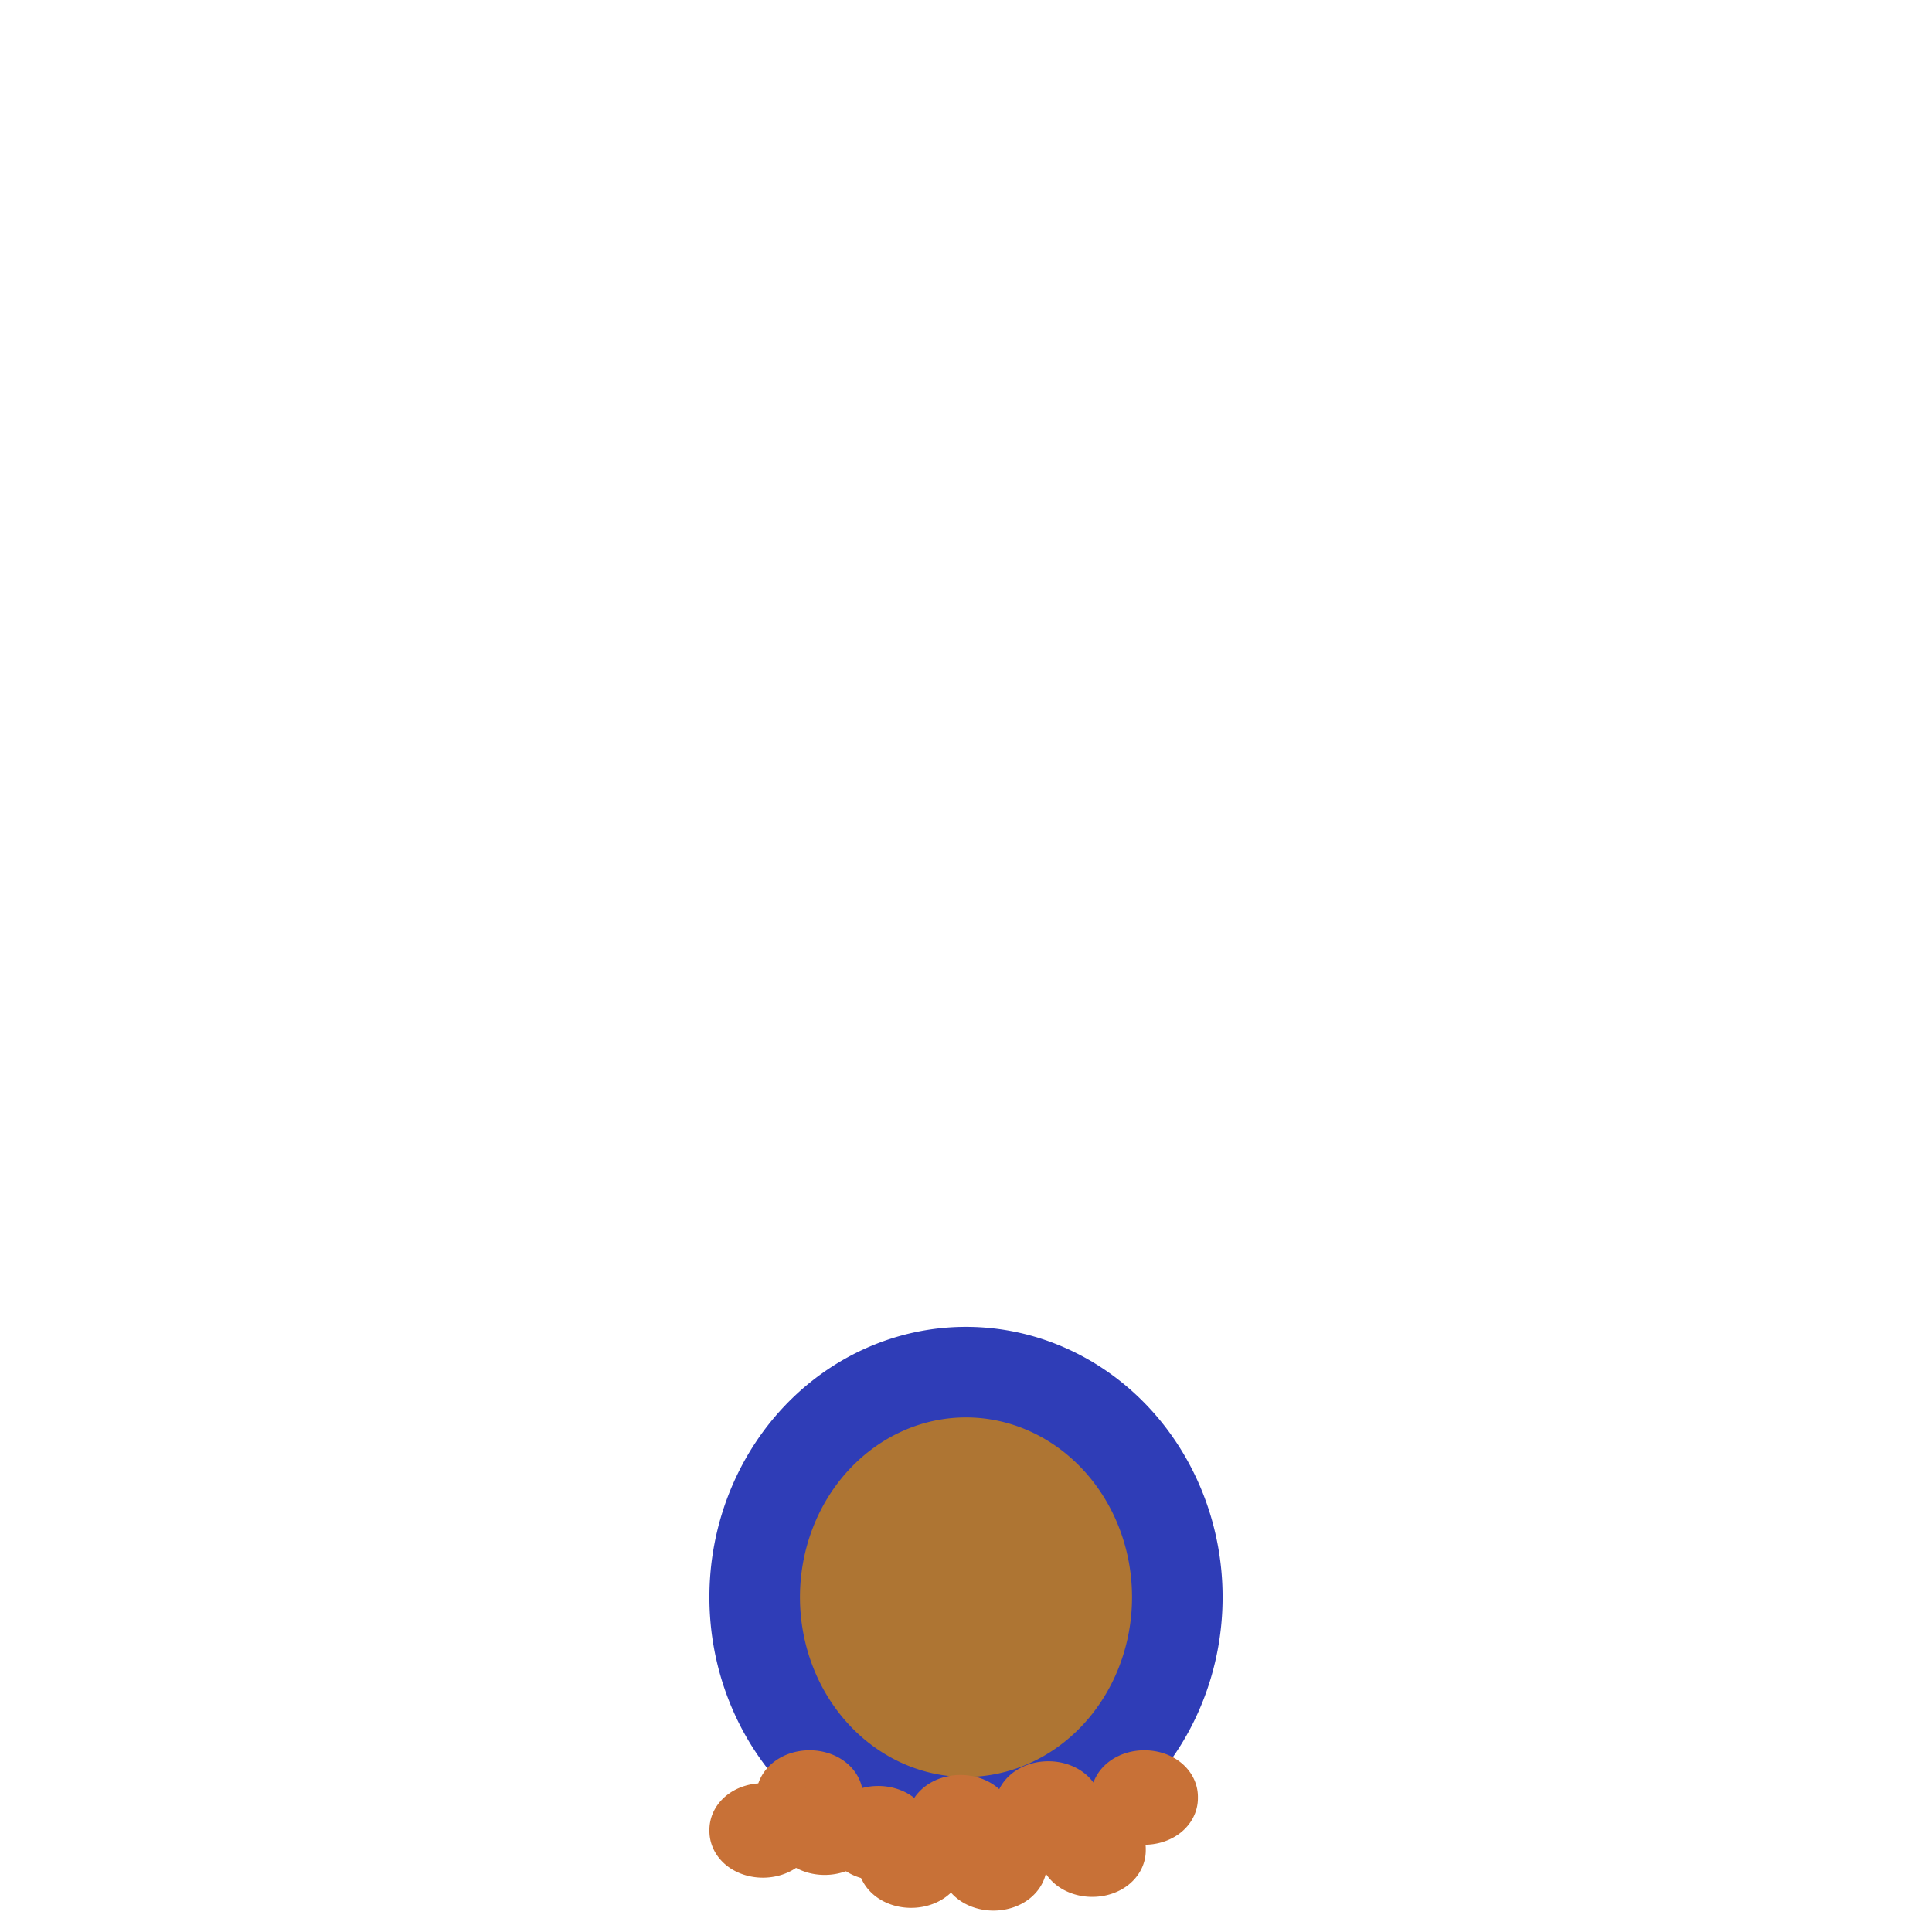 <?xml version="1.0" encoding="UTF-8" standalone="no"?>
<!-- Created with Inkscape (http://www.inkscape.org/) -->

<svg
   xmlns:dc="http://purl.org/dc/elements/1.1/"
   xmlns:cc="http://creativecommons.org/ns#"
   xmlns:rdf="http://www.w3.org/1999/02/22-rdf-syntax-ns#"
   xmlns:svg="http://www.w3.org/2000/svg"
   xmlns="http://www.w3.org/2000/svg"
   xmlns:sodipodi="http://sodipodi.sourceforge.net/DTD/sodipodi-0.dtd"
   xmlns:inkscape="http://www.inkscape.org/namespaces/inkscape"
   width="64px"
   height="64px"
   id="svg4323"
   version="1.1"
   inkscape:version="0.48.3.1 r9886"
   sodipodi:docname="zombie_spawn_left_blue_01.svg"
   inkscape:export-filename="D:\Work\Eat-em-all-tablet\images\zombie_spawn_left_blue_01.png"
   inkscape:export-xdpi="90"
   inkscape:export-ydpi="90">
  <defs
     id="defs4325" />
  <sodipodi:namedview
     id="base"
     pagecolor="#ffffff"
     bordercolor="#666666"
     borderopacity="1.0"
     inkscape:pageopacity="0.0"
     inkscape:pageshadow="2"
     inkscape:zoom="11"
     inkscape:cx="13.006921"
     inkscape:cy="21.822797"
     inkscape:current-layer="layer1"
     showgrid="false"
     inkscape:document-units="px"
     inkscape:grid-bbox="true"
     inkscape:window-width="1440"
     inkscape:window-height="878"
     inkscape:window-x="1912"
     inkscape:window-y="172"
     inkscape:window-maximized="1"
     showguides="false">
    <inkscape:grid
       type="xygrid"
       id="grid2988" />
  </sodipodi:namedview>
  <g
     id="layer1"
     inkscape:label="Layer 1"
     inkscape:groupmode="layer">
    <path
       sodipodi:type="arc"
       style="fill:#ae7533;fill-opacity:1;stroke:#2f3db7;stroke-width:3;stroke-linecap:round;stroke-linejoin:round;stroke-miterlimit:4;stroke-opacity:1;stroke-dasharray:none"
       id="path4337"
       sodipodi:cx="30.09091"
       sodipodi:cy="14.909091"
       sodipodi:rx="7"
       sodipodi:ry="7.4545455"
       d="m 37.091,14.909 a 7,7.455 0 1 1 -14,0 7,7.455 0 1 1 14,0 z"
       transform="translate(1.909,38)" />
    <path
       sodipodi:type="arc"
       style="fill:#c87137;fill-opacity:1;stroke:#c87137;stroke-width:2;stroke-linecap:round;stroke-linejoin:round;stroke-miterlimit:4;stroke-opacity:1;stroke-dasharray:none"
       id="path2988"
       sodipodi:cx="26.681818"
       sodipodi:cy="62.545456"
       sodipodi:rx="0.77272731"
       sodipodi:ry="0.54545456"
       d="m 27.455,62.545 a 0.773,0.545 0 1 1 -1.545,0 0.773,0.545 0 1 1 1.545,0 z"
       transform="translate(0.636,-2)" />
    <path
       sodipodi:type="arc"
       style="fill:#c87137;fill-opacity:1;stroke:#c87137;stroke-width:2;stroke-linecap:round;stroke-linejoin:round;stroke-miterlimit:4;stroke-opacity:1;stroke-dasharray:none"
       id="path2988-1"
       sodipodi:cx="26.681818"
       sodipodi:cy="62.545456"
       sodipodi:rx="0.77272731"
       sodipodi:ry="0.54545456"
       d="m 27.455,62.545 a 0.773,0.545 0 1 1 -1.545,0 0.773,0.545 0 1 1 1.545,0 z"
       transform="translate(2.409,-1.818)" />
    <path
       sodipodi:type="arc"
       style="fill:#c87137;fill-opacity:1;stroke:#c87137;stroke-width:2;stroke-linecap:round;stroke-linejoin:round;stroke-miterlimit:4;stroke-opacity:1;stroke-dasharray:none"
       id="path2988-7"
       sodipodi:cx="26.681818"
       sodipodi:cy="62.545456"
       sodipodi:rx="0.77272731"
       sodipodi:ry="0.54545456"
       d="m 27.455,62.545 a 0.773,0.545 0 1 1 -1.545,0 0.773,0.545 0 1 1 1.545,0 z"
       transform="translate(5.136,-2.182)" />
    <path
       sodipodi:type="arc"
       style="fill:#c87137;fill-opacity:1;stroke:#c87137;stroke-width:2;stroke-linecap:round;stroke-linejoin:round;stroke-miterlimit:4;stroke-opacity:1;stroke-dasharray:none"
       id="path2988-4"
       sodipodi:cx="26.681818"
       sodipodi:cy="62.545456"
       sodipodi:rx="0.77272731"
       sodipodi:ry="0.54545456"
       d="m 27.455,62.545 a 0.773,0.545 0 1 1 -1.545,0 0.773,0.545 0 1 1 1.545,0 z"
       transform="translate(8.045,-2.636)" />
    <path
       sodipodi:type="arc"
       style="fill:#c87137;fill-opacity:1;stroke:#c87137;stroke-width:2;stroke-linecap:round;stroke-linejoin:round;stroke-miterlimit:4;stroke-opacity:1;stroke-dasharray:none"
       id="path2988-9"
       sodipodi:cx="26.681818"
       sodipodi:cy="62.545456"
       sodipodi:rx="0.77272731"
       sodipodi:ry="0.54545456"
       d="m 27.455,62.545 a 0.773,0.545 0 1 1 -1.545,0 0.773,0.545 0 1 1 1.545,0 z"
       transform="translate(11.227,-3)" />
    <path
       sodipodi:type="arc"
       style="fill:#c87137;fill-opacity:1;stroke:#c87137;stroke-width:2;stroke-linecap:round;stroke-linejoin:round;stroke-miterlimit:4;stroke-opacity:1;stroke-dasharray:none"
       id="path2988-17"
       sodipodi:cx="26.681818"
       sodipodi:cy="62.545456"
       sodipodi:rx="0.77272731"
       sodipodi:ry="0.54545456"
       d="m 27.455,62.545 a 0.773,0.545 0 1 1 -1.545,0 0.773,0.545 0 1 1 1.545,0 z"
       transform="translate(0.136,-3)" />
    <path
       sodipodi:type="arc"
       style="fill:#c87137;fill-opacity:1;stroke:#c87137;stroke-width:2;stroke-linecap:round;stroke-linejoin:round;stroke-miterlimit:4;stroke-opacity:1;stroke-dasharray:none"
       id="path2988-40"
       sodipodi:cx="26.681818"
       sodipodi:cy="62.545456"
       sodipodi:rx="0.77272731"
       sodipodi:ry="0.54545456"
       d="m 27.455,62.545 a 0.773,0.545 0 1 1 -1.545,0 0.773,0.545 0 1 1 1.545,0 z"
       transform="translate(6.227,-0.818)" />
    <path
       sodipodi:type="arc"
       style="fill:#c87137;fill-opacity:1;stroke:#c87137;stroke-width:2;stroke-linecap:round;stroke-linejoin:round;stroke-miterlimit:4;stroke-opacity:1;stroke-dasharray:none"
       id="path2988-4-4"
       sodipodi:cx="26.681818"
       sodipodi:cy="62.545456"
       sodipodi:rx="0.77272731"
       sodipodi:ry="0.54545456"
       d="m 27.455,62.545 a 0.773,0.545 0 1 1 -1.545,0 0.773,0.545 0 1 1 1.545,0 z"
       transform="translate(9.5,-1.273)" />
    <path
       sodipodi:type="arc"
       style="fill:#c87137;fill-opacity:1;stroke:#c87137;stroke-width:2;stroke-linecap:round;stroke-linejoin:round;stroke-miterlimit:4;stroke-opacity:1;stroke-dasharray:none"
       id="path2988-4-8"
       sodipodi:cx="26.681818"
       sodipodi:cy="62.545456"
       sodipodi:rx="0.77272731"
       sodipodi:ry="0.54545456"
       d="m 27.455,62.545 a 0.773,0.545 0 1 1 -1.545,0 0.773,0.545 0 1 1 1.545,0 z"
       transform="translate(3.5,-0.909)" />
    <path
       sodipodi:type="arc"
       style="fill:#c87137;fill-opacity:1;stroke:#c87137;stroke-width:2;stroke-linecap:round;stroke-linejoin:round;stroke-miterlimit:4;stroke-opacity:1;stroke-dasharray:none"
       id="path2988-4-4-1"
       sodipodi:cx="26.681818"
       sodipodi:cy="62.545456"
       sodipodi:rx="0.77272731"
       sodipodi:ry="0.54545456"
       d="m 27.455,62.545 a 0.773,0.545 0 1 1 -1.545,0 0.773,0.545 0 1 1 1.545,0 z"
       transform="translate(-1.409,-1.909)" />
  </g>
</svg>
